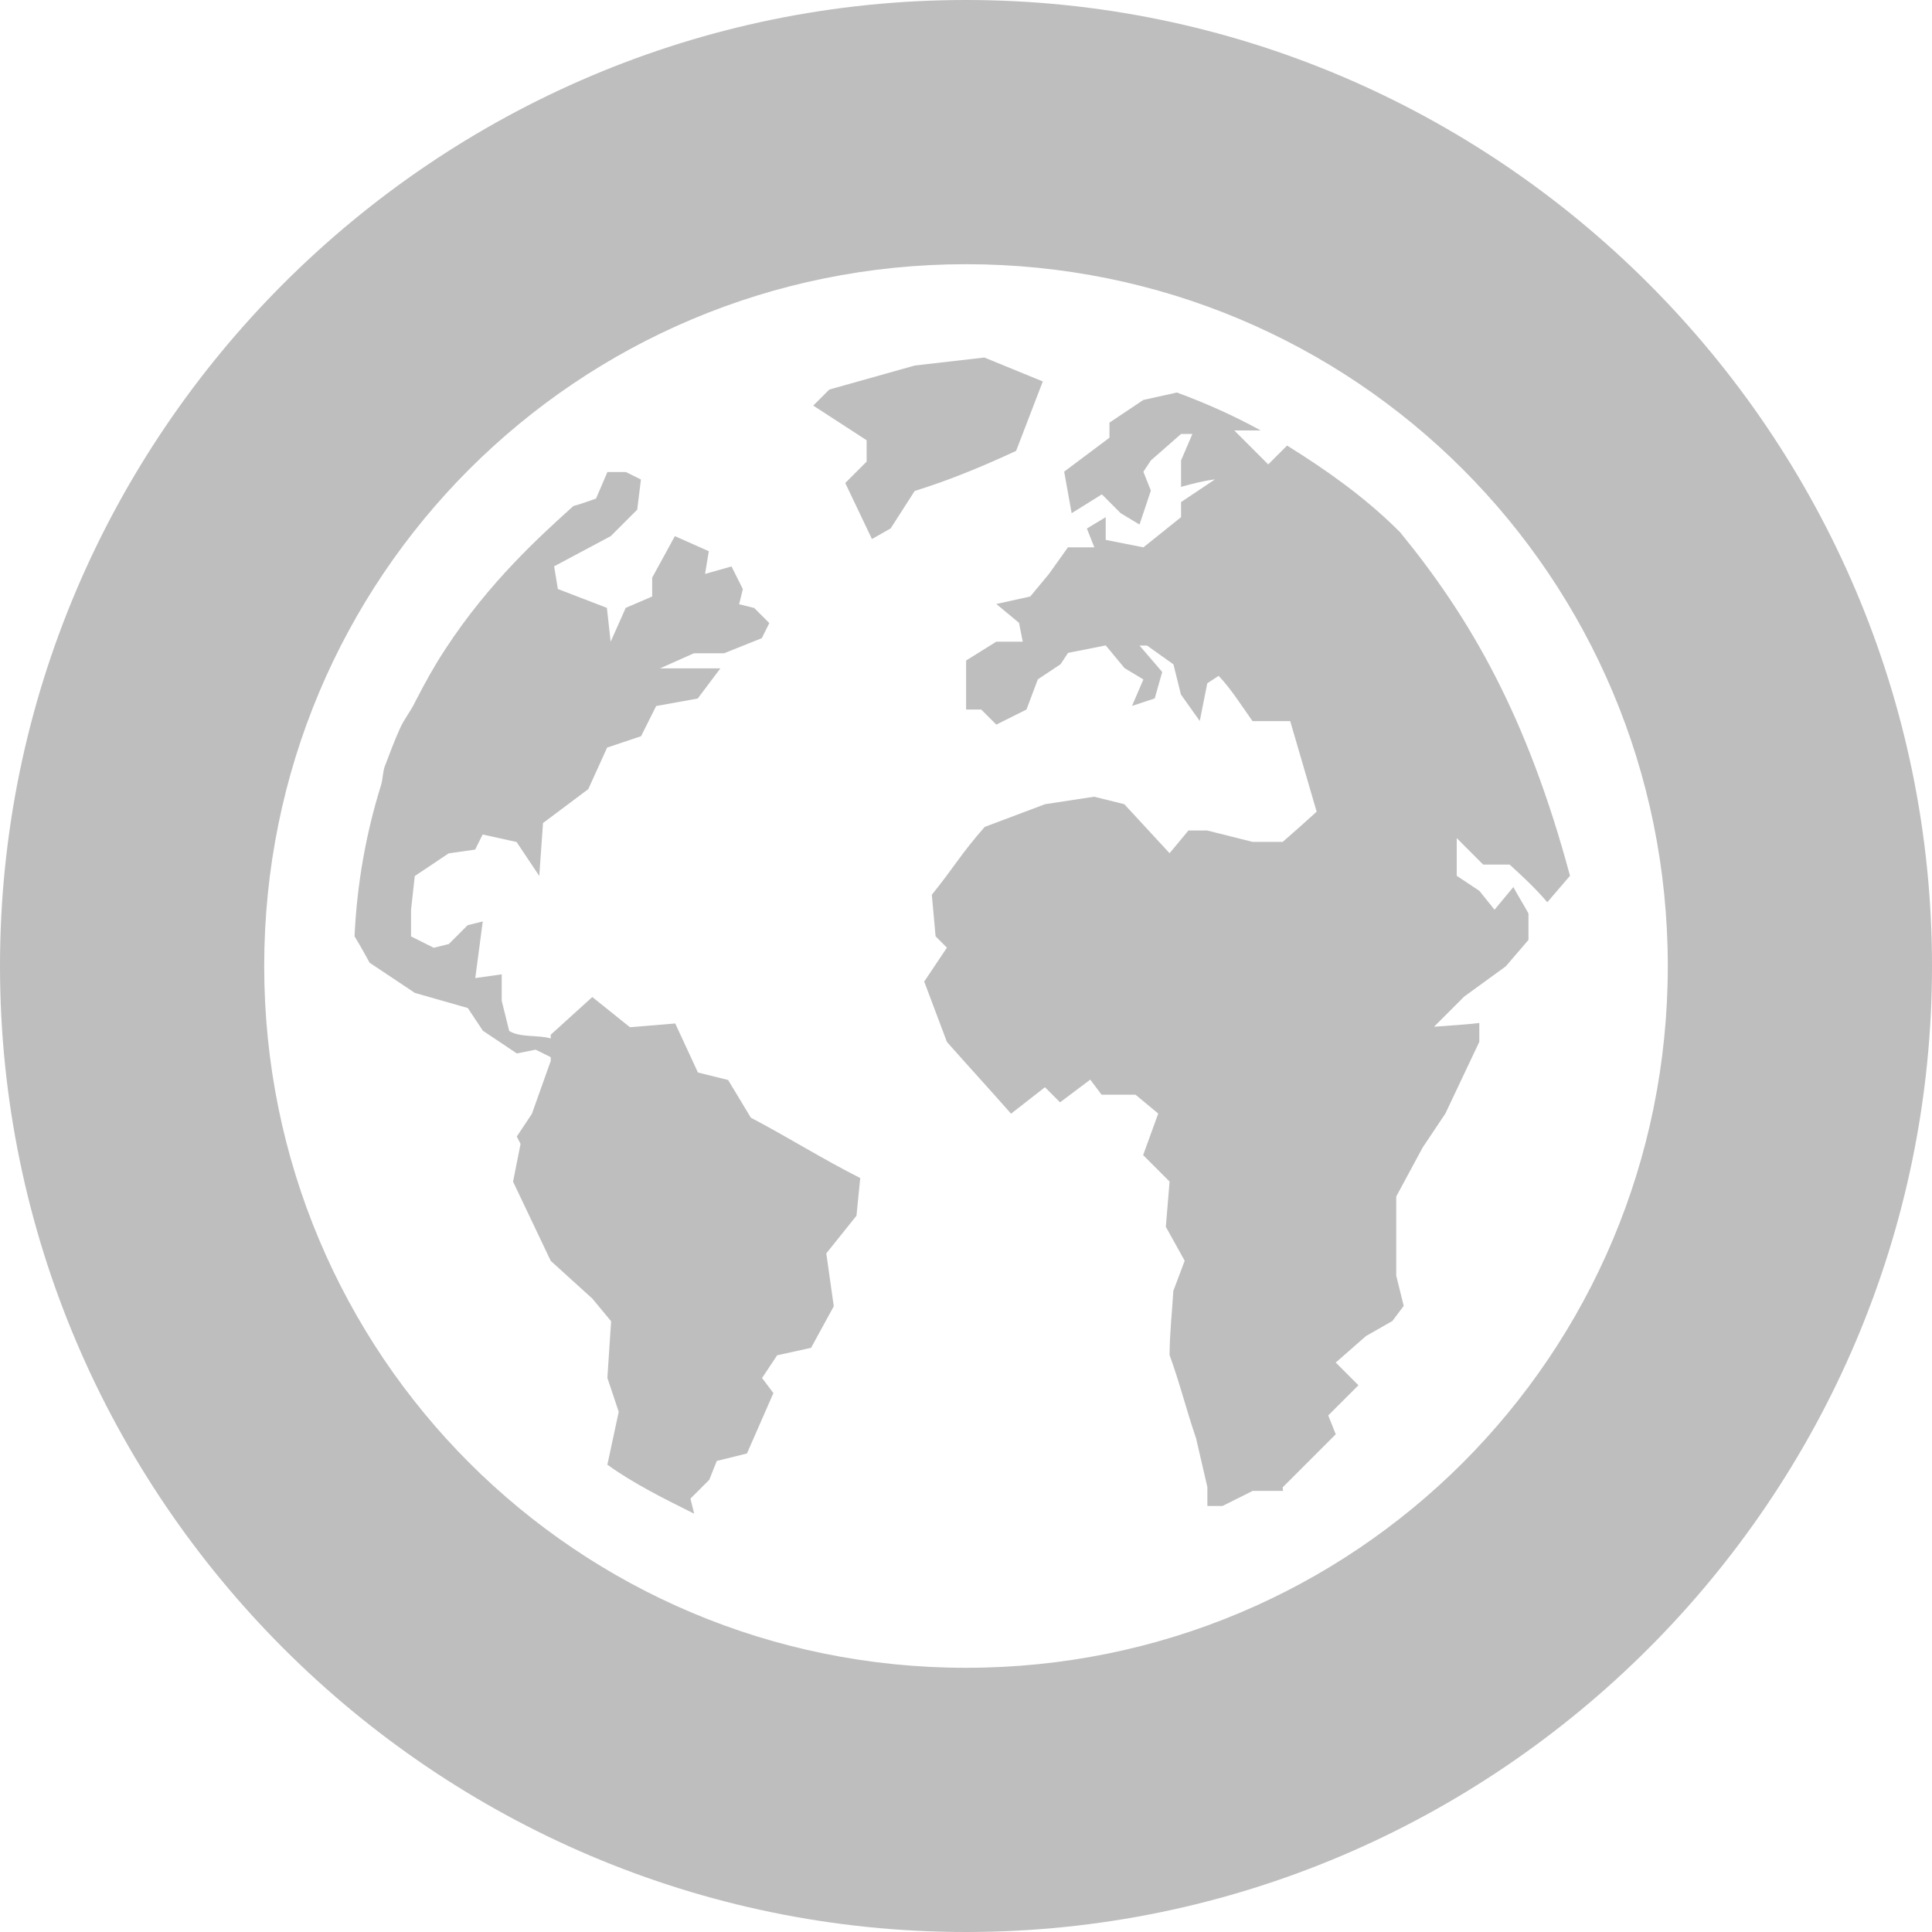 <svg xmlns="http://www.w3.org/2000/svg" xmlns:ns3="http://www.openswatchbook.org/uri/2009/osb" id="svg1" width="16" height="16" version="1.1"><g id="layer1" transform="translate(-304 -819.36)"><g id="layer2" fill="#859f46" display="none" opacity=".5" transform="translate(229.28 556.07)"><rect id="48x48" width="48" height="48" x="-2.25" y="4.25" color="#000" display="inline"/><rect id="32x32" width="32" height="32" x="53.75" y="20.25" color="#000" display="inline"/><rect id="24x24" width="24" height="24" x="93.75" y="28.25" color="#000" display="inline"/><rect id="22x22" width="22" height="22" x="125.75" y="30.25" color="#000" display="inline"/></g><path style="block-progression:tb;text-indent:0;text-transform:none" id="path9278" fill="#bebebe" d="m312 819.36c-4.405 0-8 3.595-8 8s3.595 8 8 8 8-3.595 8-8-3.595-8-8-8zm0 2.188c3.222 0 5.812 2.591 5.812 5.812 0 3.222-2.591 5.812-5.812 5.812-3.222 0-5.812-2.591-5.812-5.812s2.591-5.812 5.812-5.812z" color="#bebebe" enable-background="new" font-family="Sans" line-height="normal"/><path id="path11004" fill="#bebebe" d="m312.15 822.32 0.486 0.199-0.221 0.575c-0.281 0.13-0.545 0.24-0.84 0.332l-0.199 0.31-0.155 0.088-0.221-0.464 0.177-0.177v-0.177l-0.442-0.287 0.133-0.133 0.708-0.199 0.575-0.066z"/><path id="path11002" fill="#bebebe" d="m309.03 823.27-0.094 0.219s-0.146 0.052-0.188 0.062c-0.265 0.24-0.694 0.623-1.062 1.188-0.092 0.141-0.165 0.272-0.25 0.438-0.036 0.075-0.092 0.142-0.125 0.219-0.046 0.101-0.083 0.203-0.125 0.312-0.017 0.05-0.015 0.105-0.031 0.156-0.125 0.402-0.198 0.812-0.219 1.25 0.056 0.091 0.125 0.219 0.125 0.219l0.375 0.25 0.438 0.125 0.125 0.188 0.281 0.188 0.156-0.031 0.125 0.062v0.031l-0.156 0.438-0.125 0.188 0.031 0.062-0.062 0.312 0.312 0.656 0.344 0.312 0.156 0.188-0.031 0.469 0.094 0.281-0.094 0.438c0.221 0.159 0.473 0.283 0.719 0.406l-0.031-0.125 0.156-0.156 0.062-0.156 0.25-0.062 0.219-0.5-0.094-0.125 0.125-0.188 0.281-0.062 0.188-0.344-0.062-0.438 0.25-0.312 0.031-0.312c-0.313-0.158-0.596-0.337-0.906-0.5l-0.188-0.312-0.25-0.062-0.188-0.406-0.375 0.031-0.312-0.25-0.344 0.312v0.031c-0.104-0.031-0.251-0.005-0.344-0.062l-0.062-0.25v-0.219l-0.219 0.031c0.02-0.152 0.042-0.317 0.062-0.469l-0.125 0.031-0.156 0.156-0.125 0.031-0.188-0.094v-0.219l0.031-0.281 0.281-0.188 0.219-0.031 0.062-0.125 0.281 0.062 0.188 0.281 0.031-0.438 0.375-0.281 0.156-0.344 0.281-0.094 0.125-0.25 0.344-0.062 0.188-0.25h-0.5l0.281-0.125h0.25l0.312-0.125 0.062-0.125-0.125-0.125-0.125-0.031 0.031-0.125-0.094-0.188-0.219 0.062 0.031-0.188-0.281-0.125-0.188 0.344v0.156l-0.219 0.094-0.125 0.281-0.031-0.281-0.406-0.156-0.031-0.188 0.469-0.25 0.219-0.219 0.031-0.25-0.125-0.062h-0.156z"/><path id="path8991" fill="#bebebe" d="m313.75 822.61-0.281 0.062-0.281 0.188v0.125l-0.375 0.281 0.062 0.344 0.25-0.156 0.156 0.156 0.156 0.094 0.094-0.281-0.062-0.156 0.062-0.094 0.25-0.219h0.094l-0.094 0.219v0.219c0.095-0.026 0.184-0.05 0.281-0.062l-0.281 0.188v0.125l-0.312 0.25-0.312-0.062v-0.188l-0.156 0.094 0.062 0.156h-0.219l-0.156 0.219-0.156 0.188-0.281 0.062 0.188 0.156 0.031 0.156h-0.219l-0.25 0.156v0.406h0.125l0.125 0.125 0.25-0.125 0.094-0.25 0.188-0.125 0.062-0.094 0.312-0.062 0.156 0.188 0.156 0.094-0.094 0.219 0.188-0.062 0.062-0.219-0.188-0.219h0.062l0.219 0.156 0.062 0.25 0.156 0.219 0.062-0.312 0.094-0.062c0.103 0.107 0.195 0.255 0.281 0.375h0.312l0.219 0.75c-0.096 0.088-0.183 0.164-0.281 0.25h-0.25l-0.375-0.094h-0.156l-0.156 0.188-0.375-0.406-0.25-0.062-0.406 0.062-0.5 0.188c-0.198 0.225-0.25 0.329-0.438 0.562l0.031 0.344 0.094 0.094-0.188 0.281 0.188 0.5c0.177 0.2 0.355 0.394 0.531 0.594l0.281-0.219 0.125 0.125 0.25-0.188 0.094 0.125h0.281l0.188 0.156-0.125 0.344 0.219 0.219-0.031 0.375 0.156 0.281-0.094 0.25c-0.01 0.173-0.031 0.358-0.031 0.531 0.085 0.234 0.138 0.452 0.219 0.688l0.094 0.406v0.156h0.125l0.25-0.125h0.25c0.004-0.003-0.004-0.029 0-0.031l0.438-0.438-0.062-0.156 0.25-0.25-0.188-0.188 0.25-0.219 0.219-0.125 0.094-0.125-0.062-0.25v-0.656l0.219-0.406 0.188-0.281 0.281-0.594v-0.156c-0.117 0.014-0.26 0.022-0.375 0.031l0.25-0.25 0.344-0.25 0.188-0.219v-0.219c-0.042-0.078-0.083-0.14-0.125-0.219l-0.156 0.188-0.125-0.156-0.188-0.125v-0.312l0.219 0.219h0.219c0.109 0.099 0.217 0.2 0.312 0.312l0.188-0.219c-0.356-1.326-0.827-2.136-1.406-2.844-0.01-0.01-0.021-0.021-0.031-0.031-0.271-0.266-0.582-0.487-0.906-0.688l-0.156 0.156-0.281-0.281h0.219c-0.22-0.121-0.45-0.224-0.688-0.312z"/></g></svg>